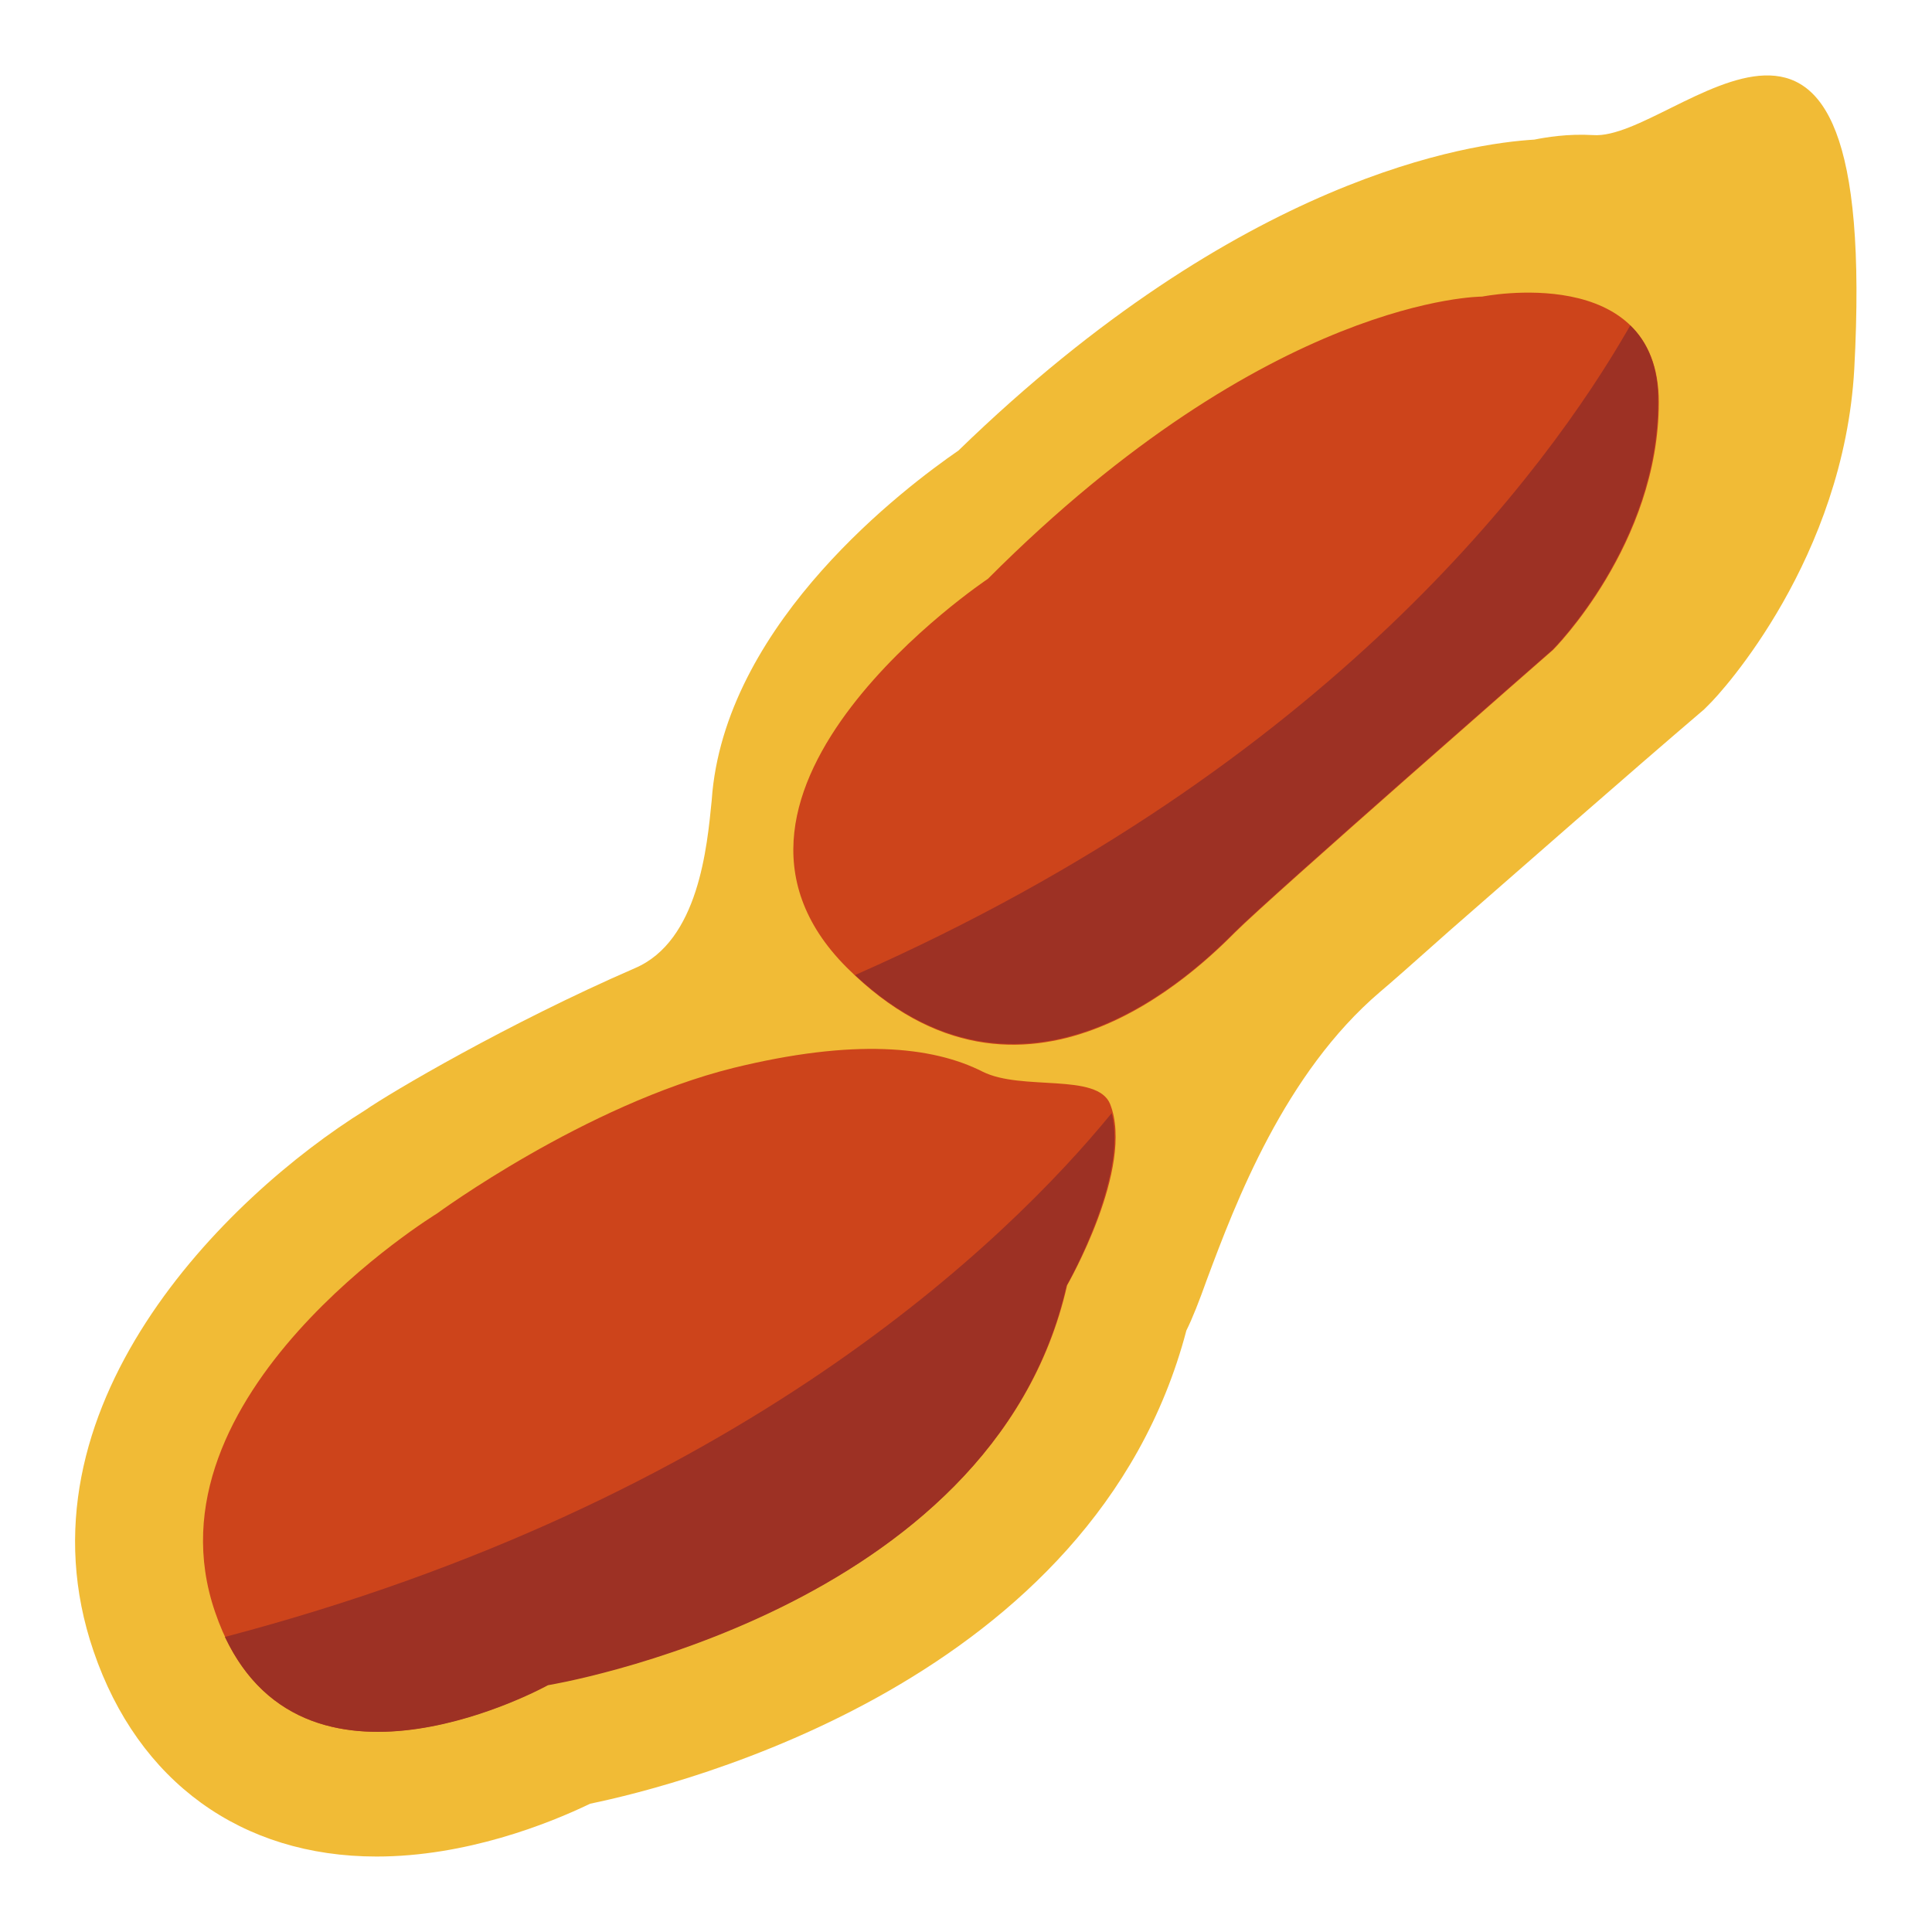 <?xml version="1.0" encoding="utf-8"?>
<!-- Svg Vector Icons : http://www.onlinewebfonts.com/icon -->
<!DOCTYPE svg PUBLIC "-//W3C//DTD SVG 1.1//EN" "http://www.w3.org/Graphics/SVG/1.1/DTD/svg11.dtd">
<svg version="1.1" xmlns="http://www.w3.org/2000/svg" xmlns:xlink="http://www.w3.org/1999/xlink" x="0px" y="0px" viewBox="0 0 256 256" enable-background="new 0 0 256 256" xml:space="preserve">
<g> <path fill="#f1bb36" d="M211.1,17.9c-3.4-0.2-6.3,0.3-7.8,0.6c-8.4,0.5-38.8,4.8-76.3,41.2c-7.1,4.9-30.3,22.4-32.6,45.2l-0.1,1.2 c-0.6,6-1.7,18.6-10.2,22.2c-16.8,7.3-32.4,16.5-35.7,18.8c-18.5,11.5-47,39.6-36,71.7C18.3,236.1,32,246,49.9,246 c11.8,0,22.7-4.3,28.3-7c12.1-2.5,66.8-16.3,79-62.7c0.8-1.6,1.7-3.9,2.7-6.7c3.8-10.2,10.3-27.4,23-38.2c1.2-1,4.6-4,9.2-8.1 c9.4-8.2,23.5-20.6,33.7-29.3l0.5-0.5c2-1.9,18-19.6,19.4-44.6C249.1-14.3,222.1,18.7,211.1,17.9z"/> <path fill="#cd441b" d="M57.9,160.8c0,0-39.3,24-29.4,52.8c9.8,28.8,44.2,9.6,44.2,9.6s58.9-9.6,68.7-52.9c0,0,9-15.6,5.7-24 c-1.7-4.2-11.7-1.7-16.9-4.3c-6.7-3.4-17.1-4.4-33-0.5C77.5,146.4,57.9,160.8,57.9,160.8L57.9,160.8z M130.9,76.7 c0,0-42.1,28.1-18.7,51.5c23.4,23.4,46.8,0,51.5-4.7c4.7-4.7,42.1-37.4,42.1-37.4s14-14,14-32.8c0-18.7-23.4-14-23.4-14 S168.3,39.2,130.9,76.7z"/> <path fill="#9d3124" d="M147.3,147.5c-13.9,17-49.4,51.5-117.5,69.4c11.3,23.9,42.8,6.4,42.8,6.4s58.9-9.6,68.7-52.9 C141.3,170.4,149.5,156,147.3,147.5z M216,43.1c0,0.1-0.1,0.2-0.2,0.4c-10.8,18.8-39.7,58-102.5,85.7l0,0 c23,21.5,45.7-1.1,50.3-5.7c4.7-4.7,42.1-37.4,42.1-37.4s14-14,14-32.8C219.8,48.5,218.2,45.2,216,43.1z"/></g>
</svg>